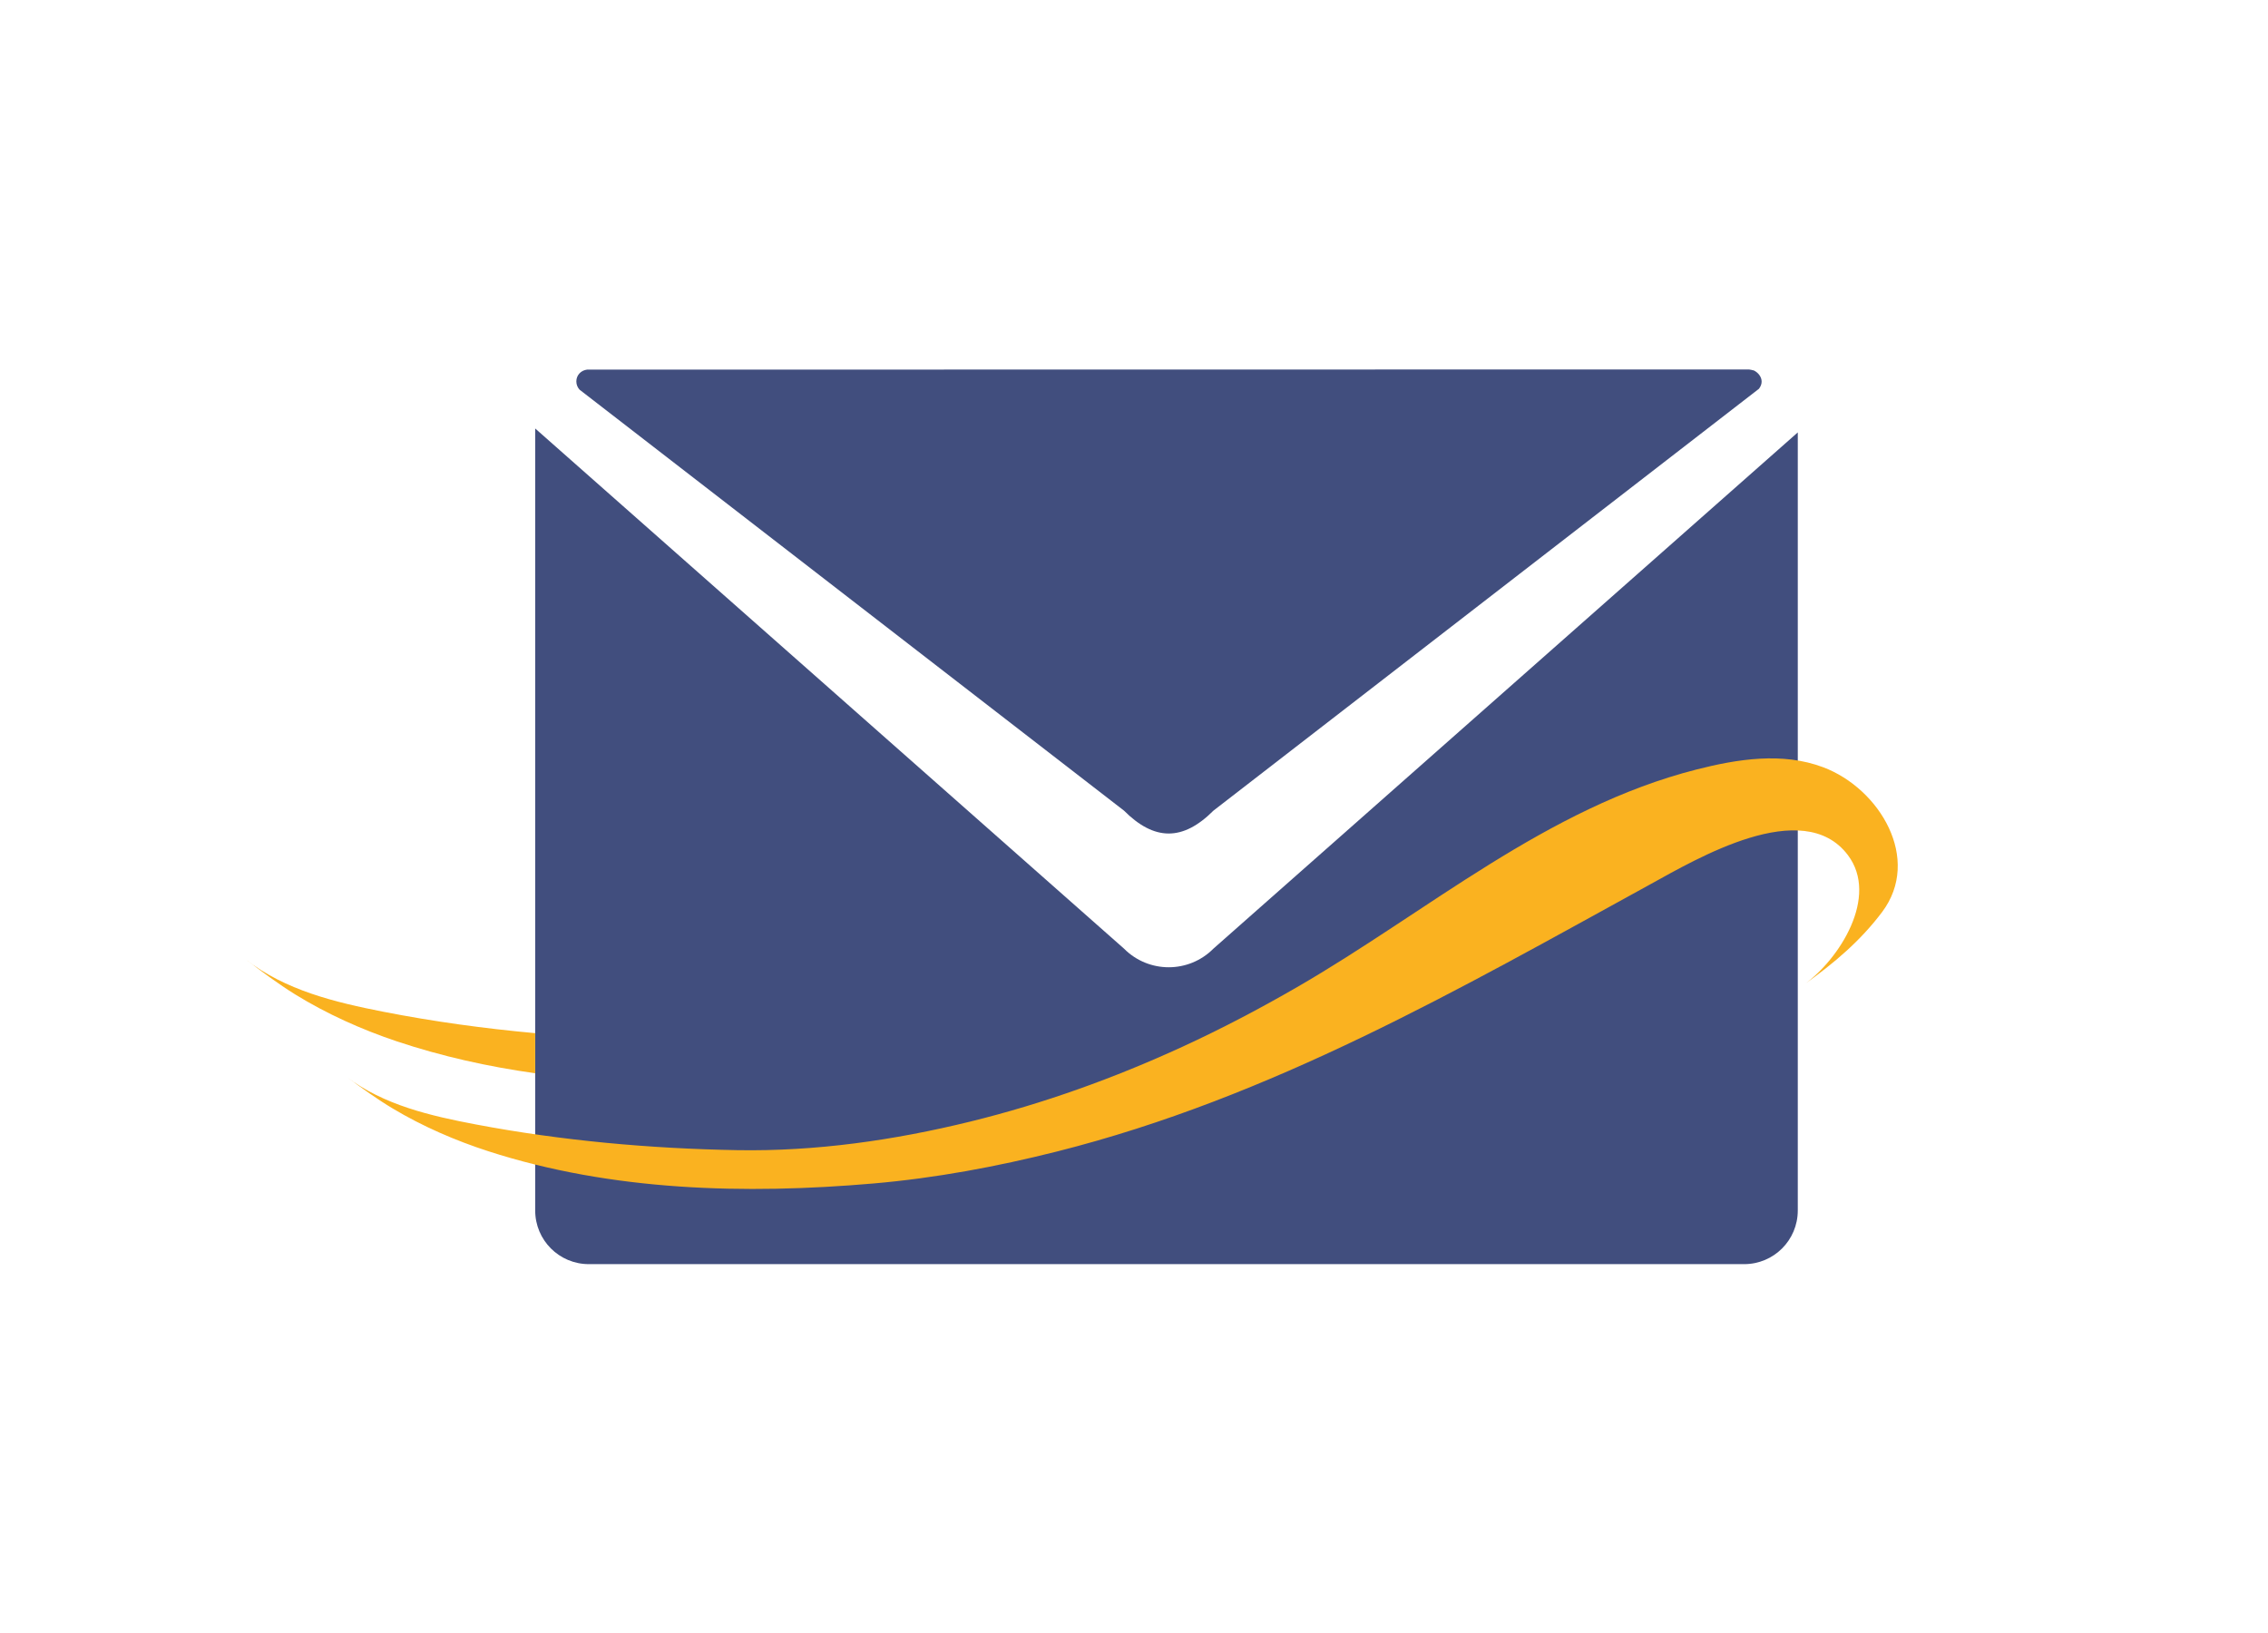 <?xml version="1.0" encoding="UTF-8" standalone="no"?>
<svg
   xmlns:dc="http://purl.org/dc/elements/1.1/"
   xmlns:cc="http://creativecommons.org/ns#"
   xmlns:rdf="http://www.w3.org/1999/02/22-rdf-syntax-ns#"
   xmlns:svg="http://www.w3.org/2000/svg"
   xmlns="http://www.w3.org/2000/svg"
   xmlns:sodipodi="http://sodipodi.sourceforge.net/DTD/sodipodi-0.dtd"
   xmlns:inkscape="http://www.inkscape.org/namespaces/inkscape"
   viewBox="0 0 442.352 318.565"
   height="3.318in"
   width="4.608in"
   xml:space="preserve"
   id="svg2"
   version="1.1"
   sodipodi:docname="FastMail.svg"
   inkscape:version="0.92.4 5da689c313, 2019-01-14"><sodipodi:namedview
     pagecolor="#ffffff"
     bordercolor="#666666"
     borderopacity="1"
     objecttolerance="10"
     gridtolerance="10"
     guidetolerance="10"
     inkscape:pageopacity="0"
     inkscape:pageshadow="2"
     inkscape:window-width="640"
     inkscape:window-height="480"
     id="namedview15"
     showgrid="false"
     fit-margin-top="0.75"
     fit-margin-left="0.5"
     fit-margin-right="0.75"
     fit-margin-bottom="0.75"
     inkscape:showpageshadow="false"
     inkscape:zoom="0.27895495"
     inkscape:cx="209.17336"
     inkscape:cy="159.27843"
     inkscape:window-x="0"
     inkscape:window-y="27"
     inkscape:window-maximized="0"
     inkscape:current-layer="svg2"
     units="in" /><defs
     id="defs6"><clipPath
       id="clipPath20"
       clipPathUnits="userSpaceOnUse"><path
         id="path18"
         d="M 0,0 H 8872 V 2834.65 H 0 Z"
         inkscape:connector-curvature="0" /></clipPath></defs><g
     transform="matrix(1.333,0,0,-1.333,-382.32,348.26)"
     id="g10"><g
       transform="scale(0.1)"
       id="g12"><g
         id="g14"><g
           clip-path="url(#clipPath20)"
           id="g16"><path
             id="path22"
             style="fill:#414e7e;fill-opacity:1;fill-rule:nonzero;stroke:none"
             d="m 4643.62,1224.45 c -36.1,-36.39 -94.8,-36.39 -130.94,0 l -861.62,761.14 V 841.281 c 0,-43.519 35.11,-78.57 78.51,-78.57 h 1690.64 c 43.41,0 78.52,35.051 78.52,78.57 V 1979.84 l -855.11,-755.39"
             inkscape:connector-curvature="0" /><path
             id="path24"
             style="fill:#fab220;fill-opacity:1;fill-rule:nonzero;stroke:none"
             d="m 3651.06,1100.71 c -74.51,6.81 -148.73,16.97 -221.69,31.24 -70.6,13.83 -144.21,31.39 -201.97,76.83 23.55,-17.94 47.23,-35.72 72.39,-51.34 46.11,-28.46 97.3,-51.44 148.54,-68.62 66,-22.08 133.92,-37.11 202.73,-46.78 v 58.67"
             inkscape:connector-curvature="0" /><path
             id="path26"
             style="fill:#414e7e;fill-opacity:1;fill-rule:nonzero;stroke:none"
             d="m 5434.07,2070.67 h -0.56 c -0.75,0.24 -4.95,1.28 -6.27,1.28 l -1700.26,-0.24 c -8.91,-1.04 -15.71,-8.1 -15.71,-17.26 0,-4.73 1.84,-8.93 4.72,-12.09 l 796.69,-615.99 c 44.27,-44.27 85.93,-45.07 130.94,0 l 798.29,617.31 c 2.36,3.17 3.92,6.56 3.92,10.48 0,7.32 -5.47,13.59 -11.76,16.51"
             inkscape:connector-curvature="0" /><path
             id="path28"
             style="fill:#fab220;fill-opacity:1;fill-rule:nonzero;stroke:none"
             d="m 5507.03,1171.17 c 52.76,37.51 110.89,129.38 64.98,190.17 -65.78,87.06 -221.78,-5.81 -289.31,-42.9 -279.88,-153.69 -553.81,-311.68 -868.31,-390.952 -88.06,-22.179 -177.54,-38.84 -268.23,-46.726 -187.86,-16.274 -383.41,-11.172 -563.76,47.199 -48.14,15.578 -96.12,36.379 -139.34,62.238 -23.64,14.111 -45.87,30.251 -67.95,46.531 54.21,-41.199 123.25,-57.152 189.5,-69.652 125.19,-23.687 254.25,-35.297 381.76,-37.558 115.14,-2.032 230,14.48 341.4,41.808 107.03,26.274 210.7,63.652 310.42,109.472 57.43,26.38 113.37,55.83 167.93,87.35 191.03,110.37 364.96,262.51 584.48,318.43 59.88,15.24 125.66,25.81 185.45,3.21 82.62,-31.24 144.44,-134.26 85.98,-211.97 -31.38,-41.68 -69.46,-74.28 -115,-106.65"
             inkscape:connector-curvature="0" /></g></g></g></g></svg>